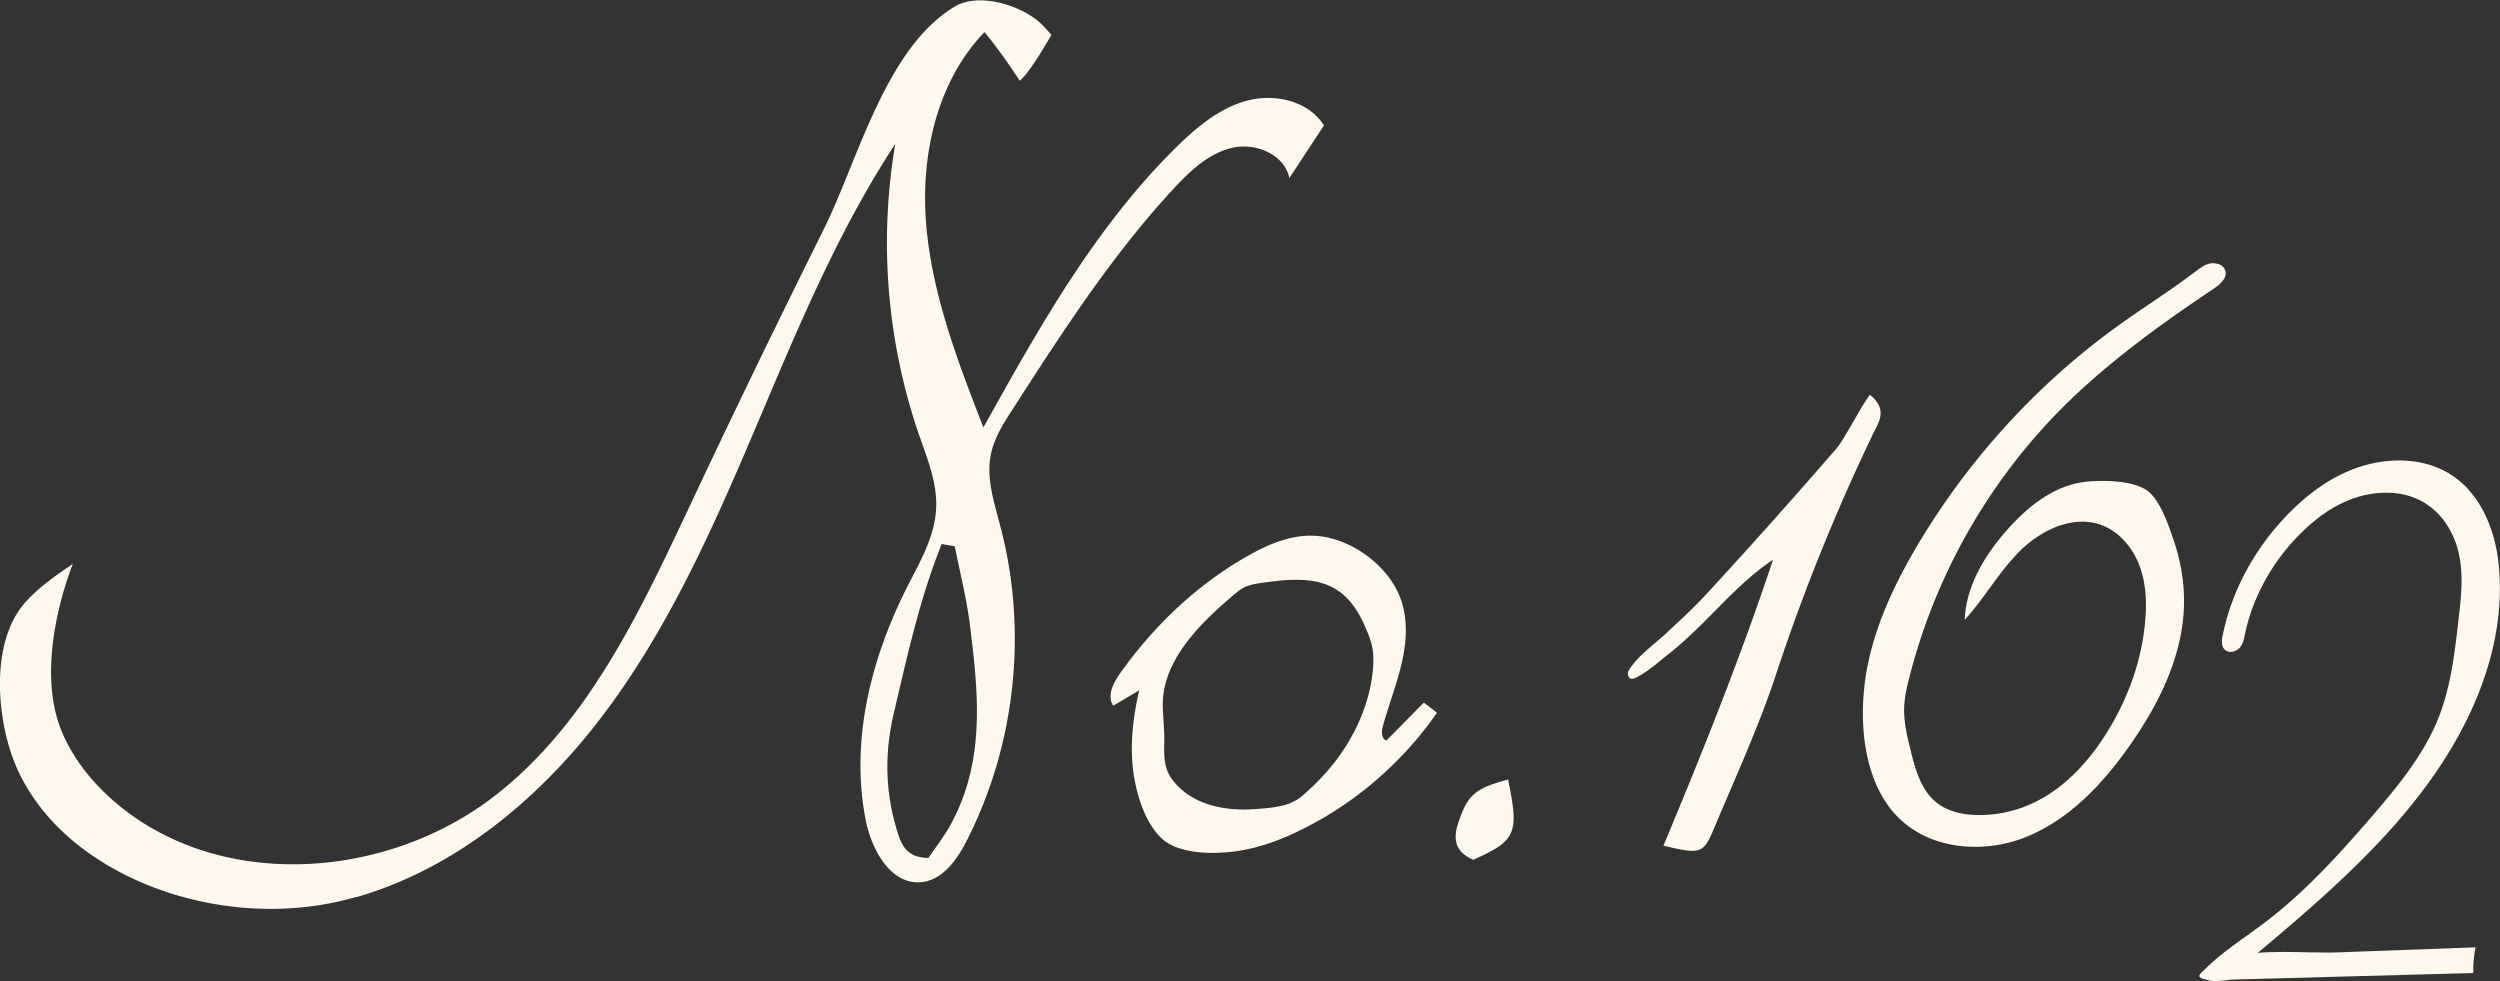 <svg xmlns="http://www.w3.org/2000/svg" id="b" viewBox="0 0 120.55 47.31">
  <rect x="0" y="0" width="120.55" height="47.31" fill="#333333" stroke="none"/>
  <defs>
    <style>
      .d{fill:#fff8ee}
    </style>
  </defs>
  <g id="c">
    <path d="m17.23 43.24-.45.12c-4.18 1.09-9.08.24-12.59-2.29-1.72-1.24-3.11-2.94-3.73-4.99-.66-2.17-.79-5.36.81-7.09.65-.71 1.45-1.26 2.24-1.8-.9 2.38-1.54 5.63-.54 8.06.63 1.53 1.76 2.82 3.07 3.83 5.06 3.87 12.71 3.22 17.76-.66 4.51-3.47 7.03-8.86 9.45-14 2.1-4.47 4.26-8.92 6.46-13.34 1.66-3.33 2.98-8.77 6.34-10.77 1.16-.69 3.29-.06 4.25.93l.4.44s-1.04 1.85-1.53 2.21c-.38-.59-1.12-1.66-1.7-2.34-2.33 2.43-3.1 6.03-2.8 9.38.3 3.35 1.53 6.54 2.75 9.68 2.67-4.79 5.39-9.66 9.3-13.51.99-.97 2.09-1.9 3.43-2.25 1.34-.35 2.96.02 3.69 1.2l-1.67 2.54c-.22-1.14-1.63-1.73-2.76-1.46-1.13.26-2.03 1.12-2.82 1.97-2.99 3.23-5.39 6.95-7.77 10.65-.43.66-.86 1.34-1.03 2.11-.26 1.18.16 2.4.46 3.57 1.31 5 .72 10.47-1.62 15.08-.47.93-1.17 1.93-2.21 2.03-1.44.13-2.37-1.51-2.66-2.93-.78-3.81.22-7.81 1.97-11.28.62-1.22 1.35-2.45 1.41-3.82.06-1.22-.42-2.38-.82-3.53a28.508 28.508 0 0 1-1.15-14.04c-2.84 4.32-4.8 9.14-6.82 13.89-2.02 4.75-4.15 9.52-7.27 13.65-3.02 4-7.08 7.39-11.89 8.78Zm28.8-16.9c-.21-.04-.42-.07-.62-.11-1.06 2.63-1.66 5.4-2.31 8.16-.46 1.95-.42 3.85.19 5.77.22.69.49 1.19 1.48 1.21.35-.52.8-1.09 1.13-1.72 1.63-3.06 1.27-6.33.86-9.58-.16-1.25-.48-2.49-.72-3.73ZM119.07 23.65c-.37-.42-.83-.78-1.38-1.03-1.21-.56-2.71-.52-3.99-.08s-2.37 1.24-3.28 2.16c-1.67 1.68-2.81 3.77-3.25 5.97-.05.26-.06.59.2.72.21.11.5 0 .65-.18.14-.18.19-.4.23-.62.38-1.82 1.34-3.55 2.74-4.92.7-.69 1.53-1.3 2.5-1.64.97-.34 2.11-.39 3.04.02 1.1.48 1.77 1.52 2.02 2.58s.13 2.16 0 3.24c-.19 1.67-.38 3.35-1.04 4.93-.72 1.7-1.95 3.19-3.2 4.64-1.56 1.8-3.17 3.58-5.12 5.06-.97.73-2.02 1.39-2.87 2.24-.21.21-.43.34-.09.46.24.09.66-.04.89-.12.6-.2 1.12-.6 1.58-.99 3.06-2.56 6.1-5.18 8.38-8.31s3.77-6.82 3.41-10.51c-.12-1.28-.55-2.63-1.42-3.61ZM106.95 12.72c.17.06.32.18.36.35.08.35-.25.64-.55.84-2.67 1.79-5.3 3.69-7.55 5.99a28.335 28.335 0 0 0-7.17 12.88c-.11.43-.2.86-.22 1.3-.03.69.13 1.38.3 2.05.23.97.52 2.01 1.31 2.61.52.39 1.19.54 1.84.56 1.01.03 2.03-.2 2.93-.66 1.43-.72 2.54-1.95 3.39-3.31 1.03-1.65 1.71-3.54 1.86-5.48.07-.89.02-1.81-.31-2.64-.33-.83-.96-1.57-1.8-1.89-1.35-.5-2.87.21-3.9 1.21-1.03 1.01-1.73 2.29-2.7 3.36.06-1.61.94-3.08 2-4.29 1-1.14 2.26-2.17 3.77-2.36.81-.1 2.38-.09 3.06.44.63.5 1.02 1.71 1.27 2.45.33.99.5 2.04.47 3.09-.07 2.46-1.23 4.77-2.65 6.78-1.33 1.88-2.99 3.63-5.15 4.43-1.91.71-4.32.53-5.86-.9-1.76-1.63-2.03-4.56-1.7-6.81 0-.05.01-.1.02-.15.36-2.23 1.33-4.32 2.48-6.26 2.48-4.18 5.83-7.85 9.79-10.68 1.19-.85 2.43-1.63 3.59-2.51.24-.18.48-.37.77-.42.12-.02.24 0 .36.03ZM66.87 35.69c.6-.6 1.19-1.21 1.79-1.81.21.16.42.32.63.49-1.64 2.36-3.87 4.3-6.44 5.59-1.05.53-2.17.95-3.34 1.1-1.03.13-2.67.13-3.48-.62-.86-.8-1.27-2.25-1.4-3.38-.14-1.26.02-2.54.3-3.77-.42.25-.83.49-1.25.74-.31-.47 0-1.1.33-1.56 1.63-2.3 3.72-4.29 6.17-5.67.95-.54 2-.99 3.09-.97.91.02 1.8.37 2.55.9.75.53 1.39 1.26 1.71 2.12.37.99.3 2.1.06 3.13-.24 1.03-.63 2.02-.91 3.04-.07.25-.08.61.18.69Zm-4.63 3.02c.2-.08.39-.19.55-.33.59-.51 1.13-1.06 1.61-1.68.95-1.25 1.62-2.73 1.79-4.29.04-.36.05-.73 0-1.09-.05-.32-.16-.63-.29-.93-.3-.73-.71-1.46-1.37-1.9-1.05-.72-2.45-.56-3.71-.38-.29.04-.58.09-.84.22-.17.09-.31.21-.46.33-1.55 1.31-3.46 3.13-3.45 5.31 0 .61.09 1.22.07 1.84-.01.64-.02 1.22.37 1.76.39.53.95.92 1.57 1.15.75.28 1.57.35 2.36.3.57-.04 1.24-.08 1.8-.3ZM85.48 27c-1.24.83-2.26 1.94-3.31 2.99-.53.52-1.07 1.04-1.65 1.5-.5.39-1.09.93-1.66 1.2-.06.03-.13.05-.2.04-.11-.02-.17-.15-.16-.27s.08-.21.15-.3c.43-.61 1.14-1.11 1.69-1.62.62-.58 1.25-1.15 1.83-1.77 2.17-2.35 4.3-4.74 6.39-7.15.36-.41 1.3-2.24 1.61-2.58.88.71.42 1.32.15 1.88a96.461 96.461 0 0 0-4.67 11.57c-.84 2.55-1.97 5-3.01 7.48-.51 1.21-.64 1.23-2.43.81 1.9-4.54 3.72-9.09 5.28-13.77ZM72.72 37.59c.54 2.62.39 2.94-1.68 3.87-.8-.35-1.01-.91-.73-1.76.45-1.34.77-1.68 2.41-2.11Z" class="d"/>
    <path d="M119.37 45.68c-.08.41-.12.82-.11 1.24-3.83.1-7.67.21-11.5.31-.37 0-1.51.27-1.49-.22.01-.35.91-.73 1.18-.81 1.59-.49 3.72-.21 5.38-.28l6.55-.24Z" class="d"/>
  </g>
</svg>
